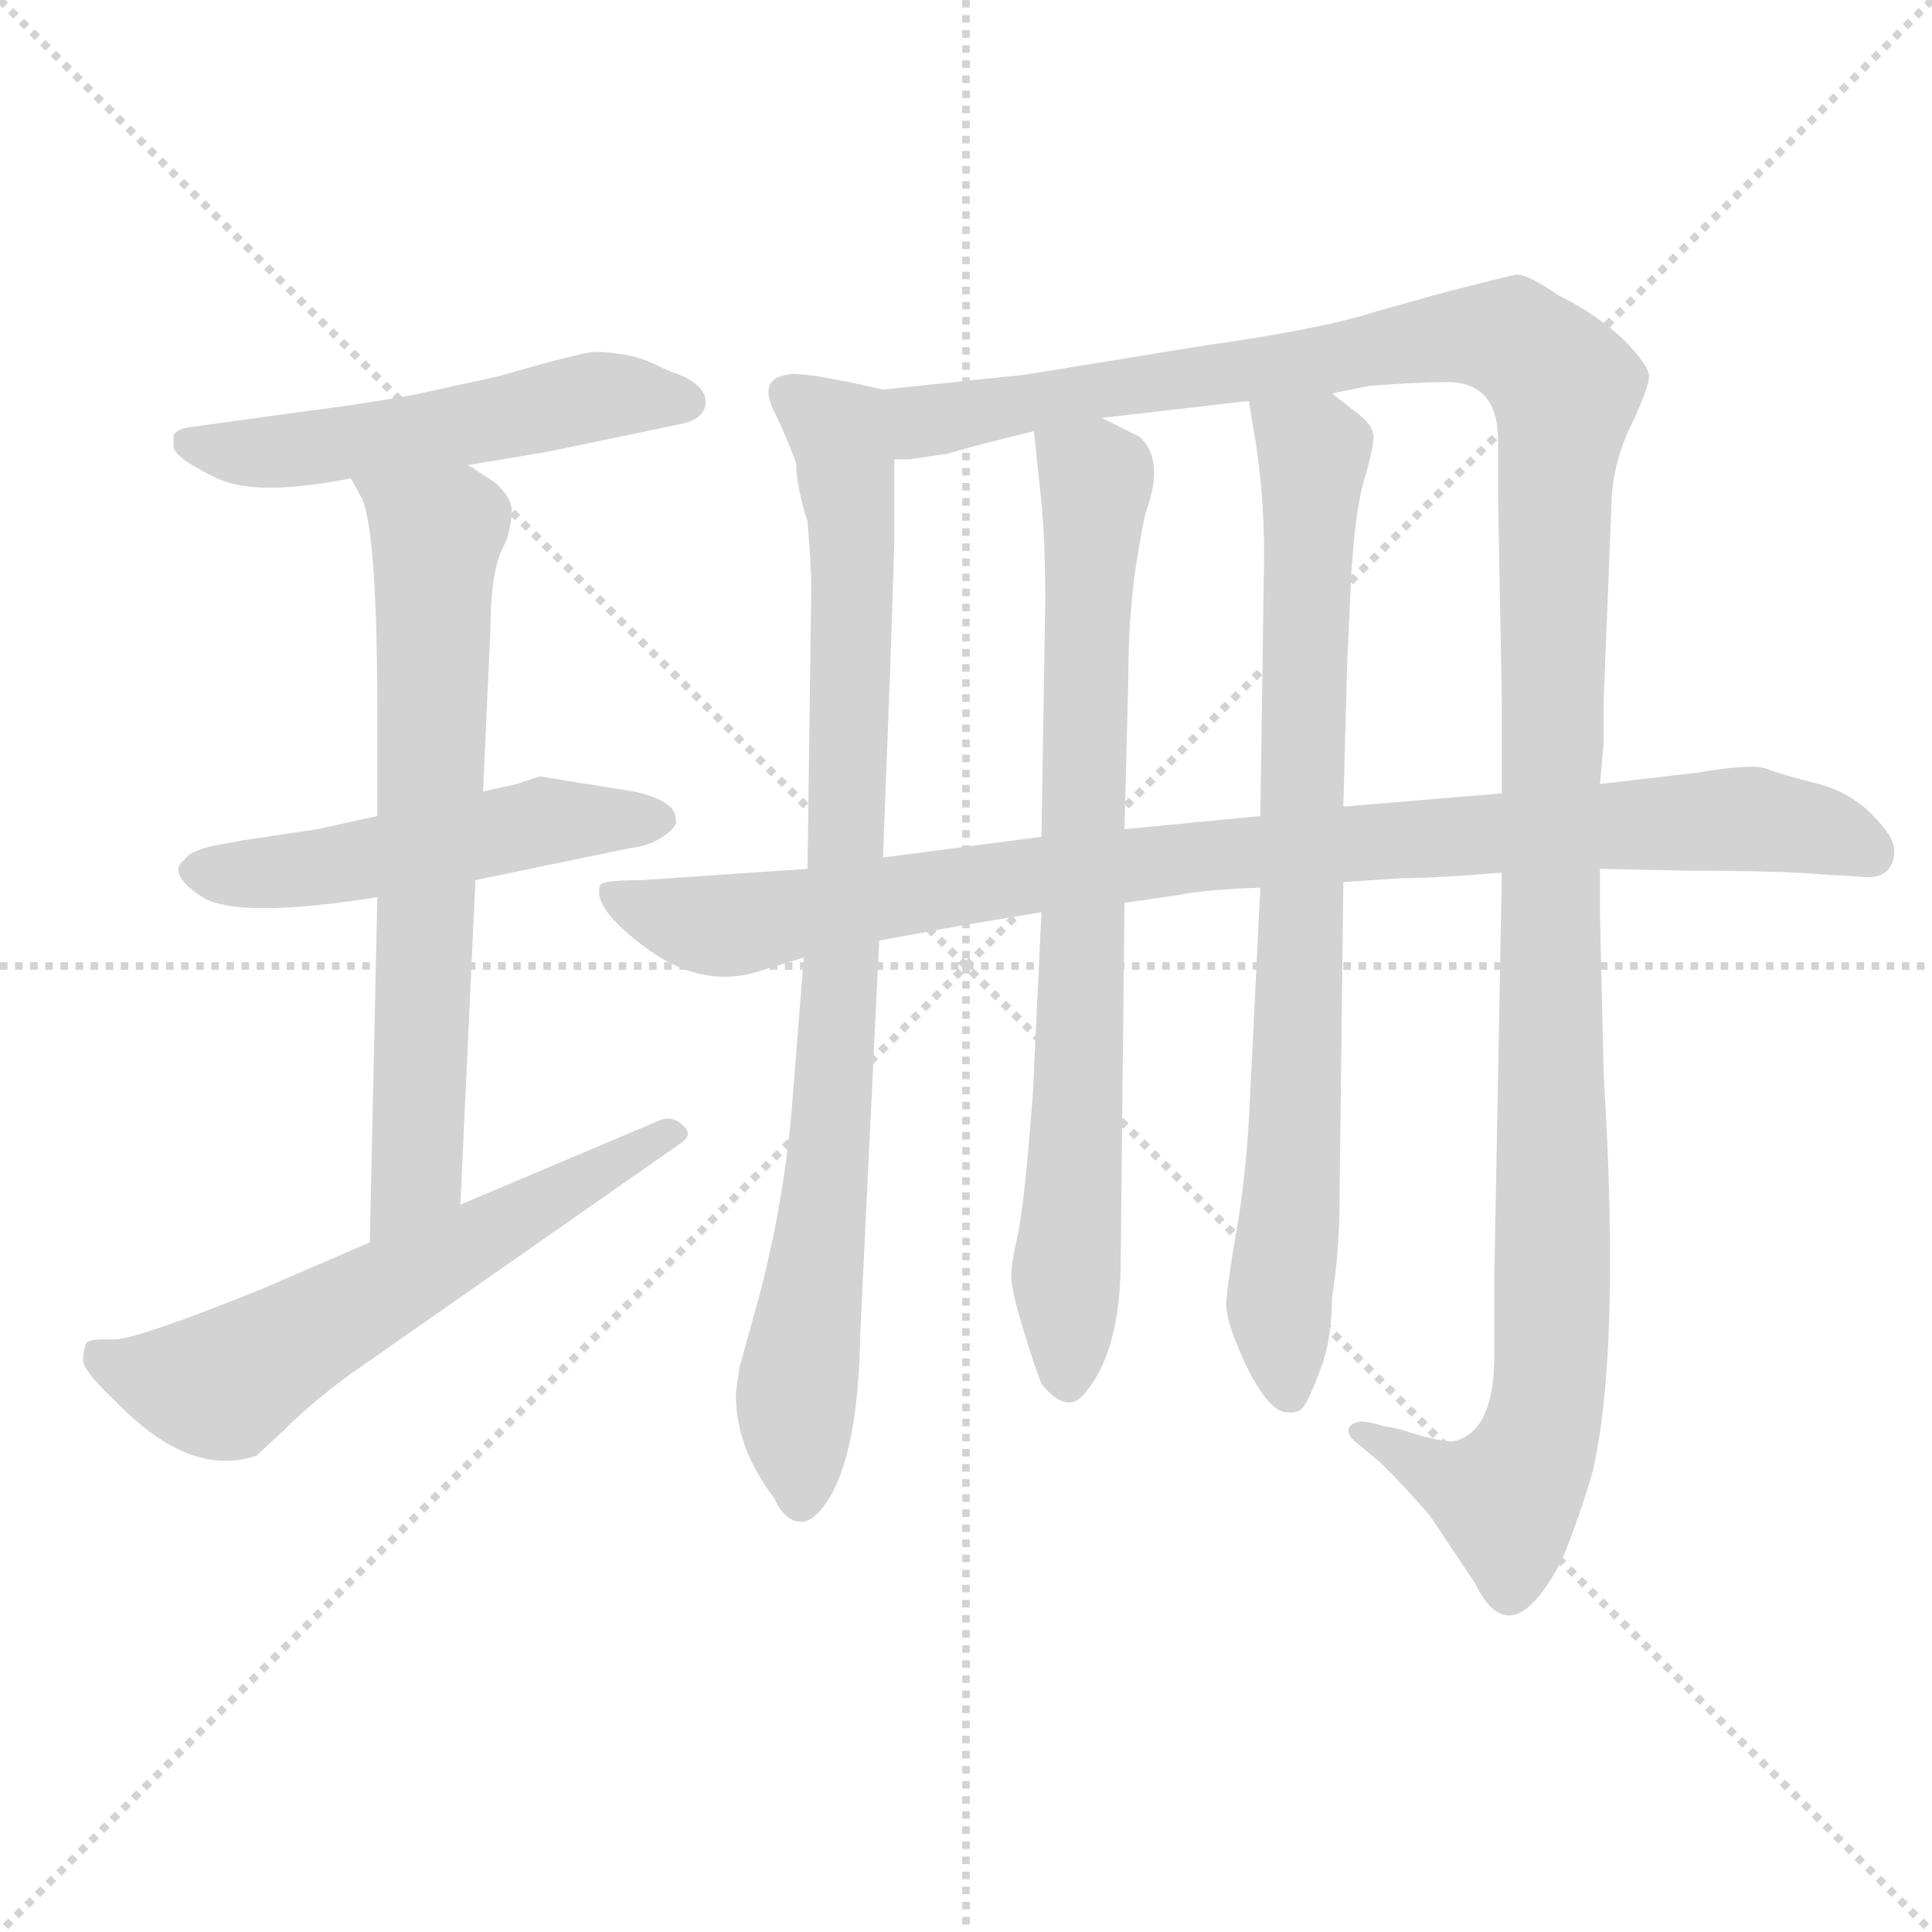<svg xmlns="http://www.w3.org/2000/svg" version="1.1" viewBox="0 0 1024 1024">
  <g stroke="lightgray" stroke-dasharray="1,1" stroke-width="1" transform="scale(4, 4)">
    <line x1="0" y1="0" x2="256" y2="256" />
    <line x1="256" y1="0" x2="0" y2="256" />
    <line x1="128" y1="0" x2="128" y2="256" />
    <line x1="0" y1="128" x2="256" y2="128" />
  </g>
  <g transform="scale(1.0, -1.0) translate(0.0, -771.50)">
    <style type="text/css">
      
        @keyframes keyframes0 {
          from {
            stroke: blue;
            stroke-dashoffset: 524;
            stroke-width: 128;
          }
          63% {
            animation-timing-function: step-end;
            stroke: blue;
            stroke-dashoffset: 0;
            stroke-width: 128;
          }
          to {
            stroke: black;
            stroke-width: 1024;
          }
        }
        #make-me-a-hanzi-animation-0 {
          animation: keyframes0 0.676s both;
          animation-delay: 0s;
          animation-timing-function: linear;
        }
      
        @keyframes keyframes1 {
          from {
            stroke: blue;
            stroke-dashoffset: 500;
            stroke-width: 128;
          }
          62% {
            animation-timing-function: step-end;
            stroke: blue;
            stroke-dashoffset: 0;
            stroke-width: 128;
          }
          to {
            stroke: black;
            stroke-width: 1024;
          }
        }
        #make-me-a-hanzi-animation-1 {
          animation: keyframes1 0.657s both;
          animation-delay: 0.676s;
          animation-timing-function: linear;
        }
      
        @keyframes keyframes2 {
          from {
            stroke: blue;
            stroke-dashoffset: 676;
            stroke-width: 128;
          }
          69% {
            animation-timing-function: step-end;
            stroke: blue;
            stroke-dashoffset: 0;
            stroke-width: 128;
          }
          to {
            stroke: black;
            stroke-width: 1024;
          }
        }
        #make-me-a-hanzi-animation-2 {
          animation: keyframes2 0.8s both;
          animation-delay: 1.333s;
          animation-timing-function: linear;
        }
      
        @keyframes keyframes3 {
          from {
            stroke: blue;
            stroke-dashoffset: 594;
            stroke-width: 128;
          }
          66% {
            animation-timing-function: step-end;
            stroke: blue;
            stroke-dashoffset: 0;
            stroke-width: 128;
          }
          to {
            stroke: black;
            stroke-width: 1024;
          }
        }
        #make-me-a-hanzi-animation-3 {
          animation: keyframes3 0.733s both;
          animation-delay: 2.133s;
          animation-timing-function: linear;
        }
      
        @keyframes keyframes4 {
          from {
            stroke: blue;
            stroke-dashoffset: 856;
            stroke-width: 128;
          }
          74% {
            animation-timing-function: step-end;
            stroke: blue;
            stroke-dashoffset: 0;
            stroke-width: 128;
          }
          to {
            stroke: black;
            stroke-width: 1024;
          }
        }
        #make-me-a-hanzi-animation-4 {
          animation: keyframes4 0.947s both;
          animation-delay: 2.867s;
          animation-timing-function: linear;
        }
      
        @keyframes keyframes5 {
          from {
            stroke: blue;
            stroke-dashoffset: 1306;
            stroke-width: 128;
          }
          81% {
            animation-timing-function: step-end;
            stroke: blue;
            stroke-dashoffset: 0;
            stroke-width: 128;
          }
          to {
            stroke: black;
            stroke-width: 1024;
          }
        }
        #make-me-a-hanzi-animation-5 {
          animation: keyframes5 1.313s both;
          animation-delay: 3.813s;
          animation-timing-function: linear;
        }
      
        @keyframes keyframes6 {
          from {
            stroke: blue;
            stroke-dashoffset: 763;
            stroke-width: 128;
          }
          71% {
            animation-timing-function: step-end;
            stroke: blue;
            stroke-dashoffset: 0;
            stroke-width: 128;
          }
          to {
            stroke: black;
            stroke-width: 1024;
          }
        }
        #make-me-a-hanzi-animation-6 {
          animation: keyframes6 0.871s both;
          animation-delay: 5.126s;
          animation-timing-function: linear;
        }
      
        @keyframes keyframes7 {
          from {
            stroke: blue;
            stroke-dashoffset: 789;
            stroke-width: 128;
          }
          72% {
            animation-timing-function: step-end;
            stroke: blue;
            stroke-dashoffset: 0;
            stroke-width: 128;
          }
          to {
            stroke: black;
            stroke-width: 1024;
          }
        }
        #make-me-a-hanzi-animation-7 {
          animation: keyframes7 0.892s both;
          animation-delay: 5.997s;
          animation-timing-function: linear;
        }
      
        @keyframes keyframes8 {
          from {
            stroke: blue;
            stroke-dashoffset: 932;
            stroke-width: 128;
          }
          75% {
            animation-timing-function: step-end;
            stroke: blue;
            stroke-dashoffset: 0;
            stroke-width: 128;
          }
          to {
            stroke: black;
            stroke-width: 1024;
          }
        }
        #make-me-a-hanzi-animation-8 {
          animation: keyframes8 1.008s both;
          animation-delay: 6.889s;
          animation-timing-function: linear;
        }
      
    </style>
    
      <path d="M 248 525 L 290 532 L 362 547 Q 374 550 374 558.5 Q 374 567 360 573 Q 356 574 348 578 Q 340 582 331 583.5 Q 322 585 315.5 585 Q 309 585 264 572 L 218 562 Q 190 557 158 553 L 100 545 Q 94 544 92 541 L 92 534 Q 94 528 115 518 Q 136 508 186 518 L 248 525 Z" fill="lightgray" />
    
      <path d="M 286 360 L 274 356 L 256 352 L 200 339 L 168 332 L 128 326 L 112 323 Q 100 320 98 316 Q 88 309 106.5 296.5 Q 125 284 200 296 L 252 305 L 334 322 Q 344 323 352 328.5 Q 360 334 358 338 Q 358 347 336 352 L 286 360 Z" fill="lightgray" />
    
      <path d="M 256 352 L 260 439 Q 260 471 268 484 Q 272 496 271 503 Q 270 509 262 516 L 248 525 C 223 541 172 544 186 518 L 192 507 Q 200 488 200 391 L 200 339 L 200 296 L 196 113 C 195 83 243 103 244 133 L 252 305 L 256 352 Z" fill="lightgray" />
    
      <path d="M 196 113 L 138 88 Q 71 61 59.5 61.5 Q 48 62 46 60 Q 44 56 44 50.5 Q 44 45 62 28 Q 101 -12 136 0 L 150 13 Q 164 27 184 42 L 360 165 Q 368 170 362 175 Q 356 181 348 177 L 244 133 L 196 113 Z" fill="lightgray" />
    
      <path d="M 468 565 L 450 569 L 434 572 Q 420 574 418 573 Q 401 571 411 552 Q 416 542 422 526 Q 422 514 428 495 Q 430 471 430 461 L 428 311 L 426 264 L 420 188 Q 416 136 402 83 L 392 47 L 390 33 Q 390 4 410 -22 Q 416 -35 424 -35 Q 428 -36 434 -30 Q 455 -7 456 66 L 466 273 L 468 317 L 472 422 L 474 484 L 474 528 C 474 558 474 564 468 565 Z" fill="lightgray" />
    
      <path d="M 848 288 L 848 311 L 848 356 L 850 378 L 850 401 L 854 501 Q 854 524 864 545 Q 874 566 874 572 Q 874 578 860 592 Q 846 605 826 615 Q 810 626 804 626 Q 798 625 760 615 L 728 606 Q 700 597 636 588 L 544 573 L 468 565 C 438 562 444 524 474 528 L 482 528 L 502 531 L 520 536 L 548 543 L 584 550 L 662 559 L 706 563 L 726 567 Q 752 569 767 569 Q 794 569 794 538 L 794 509 Q 796 401 796 399 L 796 351 L 796 309 L 792 94 L 792 53 Q 792 14 772 8 Q 766 6 742 14 L 732 16 Q 720 20 716 16 Q 712 12 720 6 L 732 -4 Q 746 -18 758 -32 L 782 -68 Q 801 -107 828 -55 Q 838 -30 844 -9 Q 859 55 850 202 L 848 288 Z" fill="lightgray" />
    
      <path d="M 552 288 L 548 204 Q 548 196 545 162 Q 542 128 539 115 Q 536 102 536 95 Q 536 88 542 68 Q 548 48 552 38 Q 565 22 574 32 Q 594 54 594 104 L 596 293 L 596 332 L 598 410 Q 598 444 602 471 Q 606 497 608 502 Q 617 528 604 540 L 584 550 C 557 563 545 569 548 543 L 552 505 Q 554 485 554 453 L 552 328 L 552 288 Z" fill="lightgray" />
    
      <path d="M 668 301 L 662 179 Q 660 145 655 117 Q 650 88 650 80 Q 650 72 656 58 Q 662 43 669 33 Q 676 23 682 23 Q 688 22 691 26 Q 694 30 700 46 Q 706 62 706 84 Q 710 108 710 137 L 712 304 L 712 344 L 714 419 L 716 463 Q 718 500 723 517 Q 728 534 728 540 Q 728 546 720 552 L 706 563 C 682 582 657 589 662 559 L 664 546 Q 670 514 670 477 L 668 339 L 668 301 Z" fill="lightgray" />
    
      <path d="M 848 311 L 894 310 Q 946 310 966 308 L 984 307 Q 1004 304 1004 321 Q 1004 328 992 340 Q 980 352 962 356.5 Q 944 361 936.5 364 Q 929 367 900 362 L 848 356 L 796 351 L 712 344 L 668 339 L 596 332 L 552 328 L 468 317 L 428 311 L 340 305 Q 318 305 318 302 Q 314 290 342.5 269 Q 371 248 400 256 L 426 264 L 466 273 L 510 281 L 552 288 L 596 293 L 624 297 Q 638 300 668 301 L 712 304 L 742 306 Q 760 306 796 309 L 848 311 Z" fill="lightgray" />
    
    
      <clipPath id="make-me-a-hanzi-clip-0">
        <path d="M 248 525 L 290 532 L 362 547 Q 374 550 374 558.5 Q 374 567 360 573 Q 356 574 348 578 Q 340 582 331 583.5 Q 322 585 315.5 585 Q 309 585 264 572 L 218 562 Q 190 557 158 553 L 100 545 Q 94 544 92 541 L 92 534 Q 94 528 115 518 Q 136 508 186 518 L 248 525 Z" />
      </clipPath>
      <path clip-path="url(#make-me-a-hanzi-clip-0)" d="M 99 538 L 144 531 L 321 562 L 364 559" fill="none" id="make-me-a-hanzi-animation-0" stroke-dasharray="396 792" stroke-linecap="round" />
    
      <clipPath id="make-me-a-hanzi-clip-1">
        <path d="M 286 360 L 274 356 L 256 352 L 200 339 L 168 332 L 128 326 L 112 323 Q 100 320 98 316 Q 88 309 106.5 296.5 Q 125 284 200 296 L 252 305 L 334 322 Q 344 323 352 328.5 Q 360 334 358 338 Q 358 347 336 352 L 286 360 Z" />
      </clipPath>
      <path clip-path="url(#make-me-a-hanzi-clip-1)" d="M 107 308 L 186 313 L 287 336 L 348 337" fill="none" id="make-me-a-hanzi-animation-1" stroke-dasharray="372 744" stroke-linecap="round" />
    
      <clipPath id="make-me-a-hanzi-clip-2">
        <path d="M 256 352 L 260 439 Q 260 471 268 484 Q 272 496 271 503 Q 270 509 262 516 L 248 525 C 223 541 172 544 186 518 L 192 507 Q 200 488 200 391 L 200 339 L 200 296 L 196 113 C 195 83 243 103 244 133 L 252 305 L 256 352 Z" />
      </clipPath>
      <path clip-path="url(#make-me-a-hanzi-clip-2)" d="M 194 515 L 232 488 L 222 158 L 200 121" fill="none" id="make-me-a-hanzi-animation-2" stroke-dasharray="548 1096" stroke-linecap="round" />
    
      <clipPath id="make-me-a-hanzi-clip-3">
        <path d="M 196 113 L 138 88 Q 71 61 59.5 61.5 Q 48 62 46 60 Q 44 56 44 50.5 Q 44 45 62 28 Q 101 -12 136 0 L 150 13 Q 164 27 184 42 L 360 165 Q 368 170 362 175 Q 356 181 348 177 L 244 133 L 196 113 Z" />
      </clipPath>
      <path clip-path="url(#make-me-a-hanzi-clip-3)" d="M 54 53 L 87 40 L 118 37 L 354 171" fill="none" id="make-me-a-hanzi-animation-3" stroke-dasharray="466 932" stroke-linecap="round" />
    
      <clipPath id="make-me-a-hanzi-clip-4">
        <path d="M 468 565 L 450 569 L 434 572 Q 420 574 418 573 Q 401 571 411 552 Q 416 542 422 526 Q 422 514 428 495 Q 430 471 430 461 L 428 311 L 426 264 L 420 188 Q 416 136 402 83 L 392 47 L 390 33 Q 390 4 410 -22 Q 416 -35 424 -35 Q 428 -36 434 -30 Q 455 -7 456 66 L 466 273 L 468 317 L 472 422 L 474 484 L 474 528 C 474 558 474 564 468 565 Z" />
      </clipPath>
      <path clip-path="url(#make-me-a-hanzi-clip-4)" d="M 418 561 L 444 542 L 452 476 L 447 266 L 438 139 L 422 36 L 425 -24" fill="none" id="make-me-a-hanzi-animation-4" stroke-dasharray="728 1456" stroke-linecap="round" />
    
      <clipPath id="make-me-a-hanzi-clip-5">
        <path d="M 848 288 L 848 311 L 848 356 L 850 378 L 850 401 L 854 501 Q 854 524 864 545 Q 874 566 874 572 Q 874 578 860 592 Q 846 605 826 615 Q 810 626 804 626 Q 798 625 760 615 L 728 606 Q 700 597 636 588 L 544 573 L 468 565 C 438 562 444 524 474 528 L 482 528 L 502 531 L 520 536 L 548 543 L 584 550 L 662 559 L 706 563 L 726 567 Q 752 569 767 569 Q 794 569 794 538 L 794 509 Q 796 401 796 399 L 796 351 L 796 309 L 792 94 L 792 53 Q 792 14 772 8 Q 766 6 742 14 L 732 16 Q 720 20 716 16 Q 712 12 720 6 L 732 -4 Q 746 -18 758 -32 L 782 -68 Q 801 -107 828 -55 Q 838 -30 844 -9 Q 859 55 850 202 L 848 288 Z" />
      </clipPath>
      <path clip-path="url(#make-me-a-hanzi-clip-5)" d="M 476 560 L 489 548 L 780 593 L 803 591 L 830 565 L 823 495 L 821 31 L 799 -22 L 770 -14 L 721 12" fill="none" id="make-me-a-hanzi-animation-5" stroke-dasharray="1178 2356" stroke-linecap="round" />
    
      <clipPath id="make-me-a-hanzi-clip-6">
        <path d="M 552 288 L 548 204 Q 548 196 545 162 Q 542 128 539 115 Q 536 102 536 95 Q 536 88 542 68 Q 548 48 552 38 Q 565 22 574 32 Q 594 54 594 104 L 596 293 L 596 332 L 598 410 Q 598 444 602 471 Q 606 497 608 502 Q 617 528 604 540 L 584 550 C 557 563 545 569 548 543 L 552 505 Q 554 485 554 453 L 552 328 L 552 288 Z" />
      </clipPath>
      <path clip-path="url(#make-me-a-hanzi-clip-6)" d="M 555 537 L 581 514 L 565 42" fill="none" id="make-me-a-hanzi-animation-6" stroke-dasharray="635 1270" stroke-linecap="round" />
    
      <clipPath id="make-me-a-hanzi-clip-7">
        <path d="M 668 301 L 662 179 Q 660 145 655 117 Q 650 88 650 80 Q 650 72 656 58 Q 662 43 669 33 Q 676 23 682 23 Q 688 22 691 26 Q 694 30 700 46 Q 706 62 706 84 Q 710 108 710 137 L 712 304 L 712 344 L 714 419 L 716 463 Q 718 500 723 517 Q 728 534 728 540 Q 728 546 720 552 L 706 563 C 682 582 657 589 662 559 L 664 546 Q 670 514 670 477 L 668 339 L 668 301 Z" />
      </clipPath>
      <path clip-path="url(#make-me-a-hanzi-clip-7)" d="M 670 554 L 696 530 L 687 175 L 678 78 L 683 33" fill="none" id="make-me-a-hanzi-animation-7" stroke-dasharray="661 1322" stroke-linecap="round" />
    
      <clipPath id="make-me-a-hanzi-clip-8">
        <path d="M 848 311 L 894 310 Q 946 310 966 308 L 984 307 Q 1004 304 1004 321 Q 1004 328 992 340 Q 980 352 962 356.5 Q 944 361 936.5 364 Q 929 367 900 362 L 848 356 L 796 351 L 712 344 L 668 339 L 596 332 L 552 328 L 468 317 L 428 311 L 340 305 Q 318 305 318 302 Q 314 290 342.5 269 Q 371 248 400 256 L 426 264 L 466 273 L 510 281 L 552 288 L 596 293 L 624 297 Q 638 300 668 301 L 712 304 L 742 306 Q 760 306 796 309 L 848 311 Z" />
      </clipPath>
      <path clip-path="url(#make-me-a-hanzi-clip-8)" d="M 323 298 L 345 287 L 389 281 L 634 318 L 912 337 L 960 333 L 990 320" fill="none" id="make-me-a-hanzi-animation-8" stroke-dasharray="804 1608" stroke-linecap="round" />
    
  </g>
</svg>